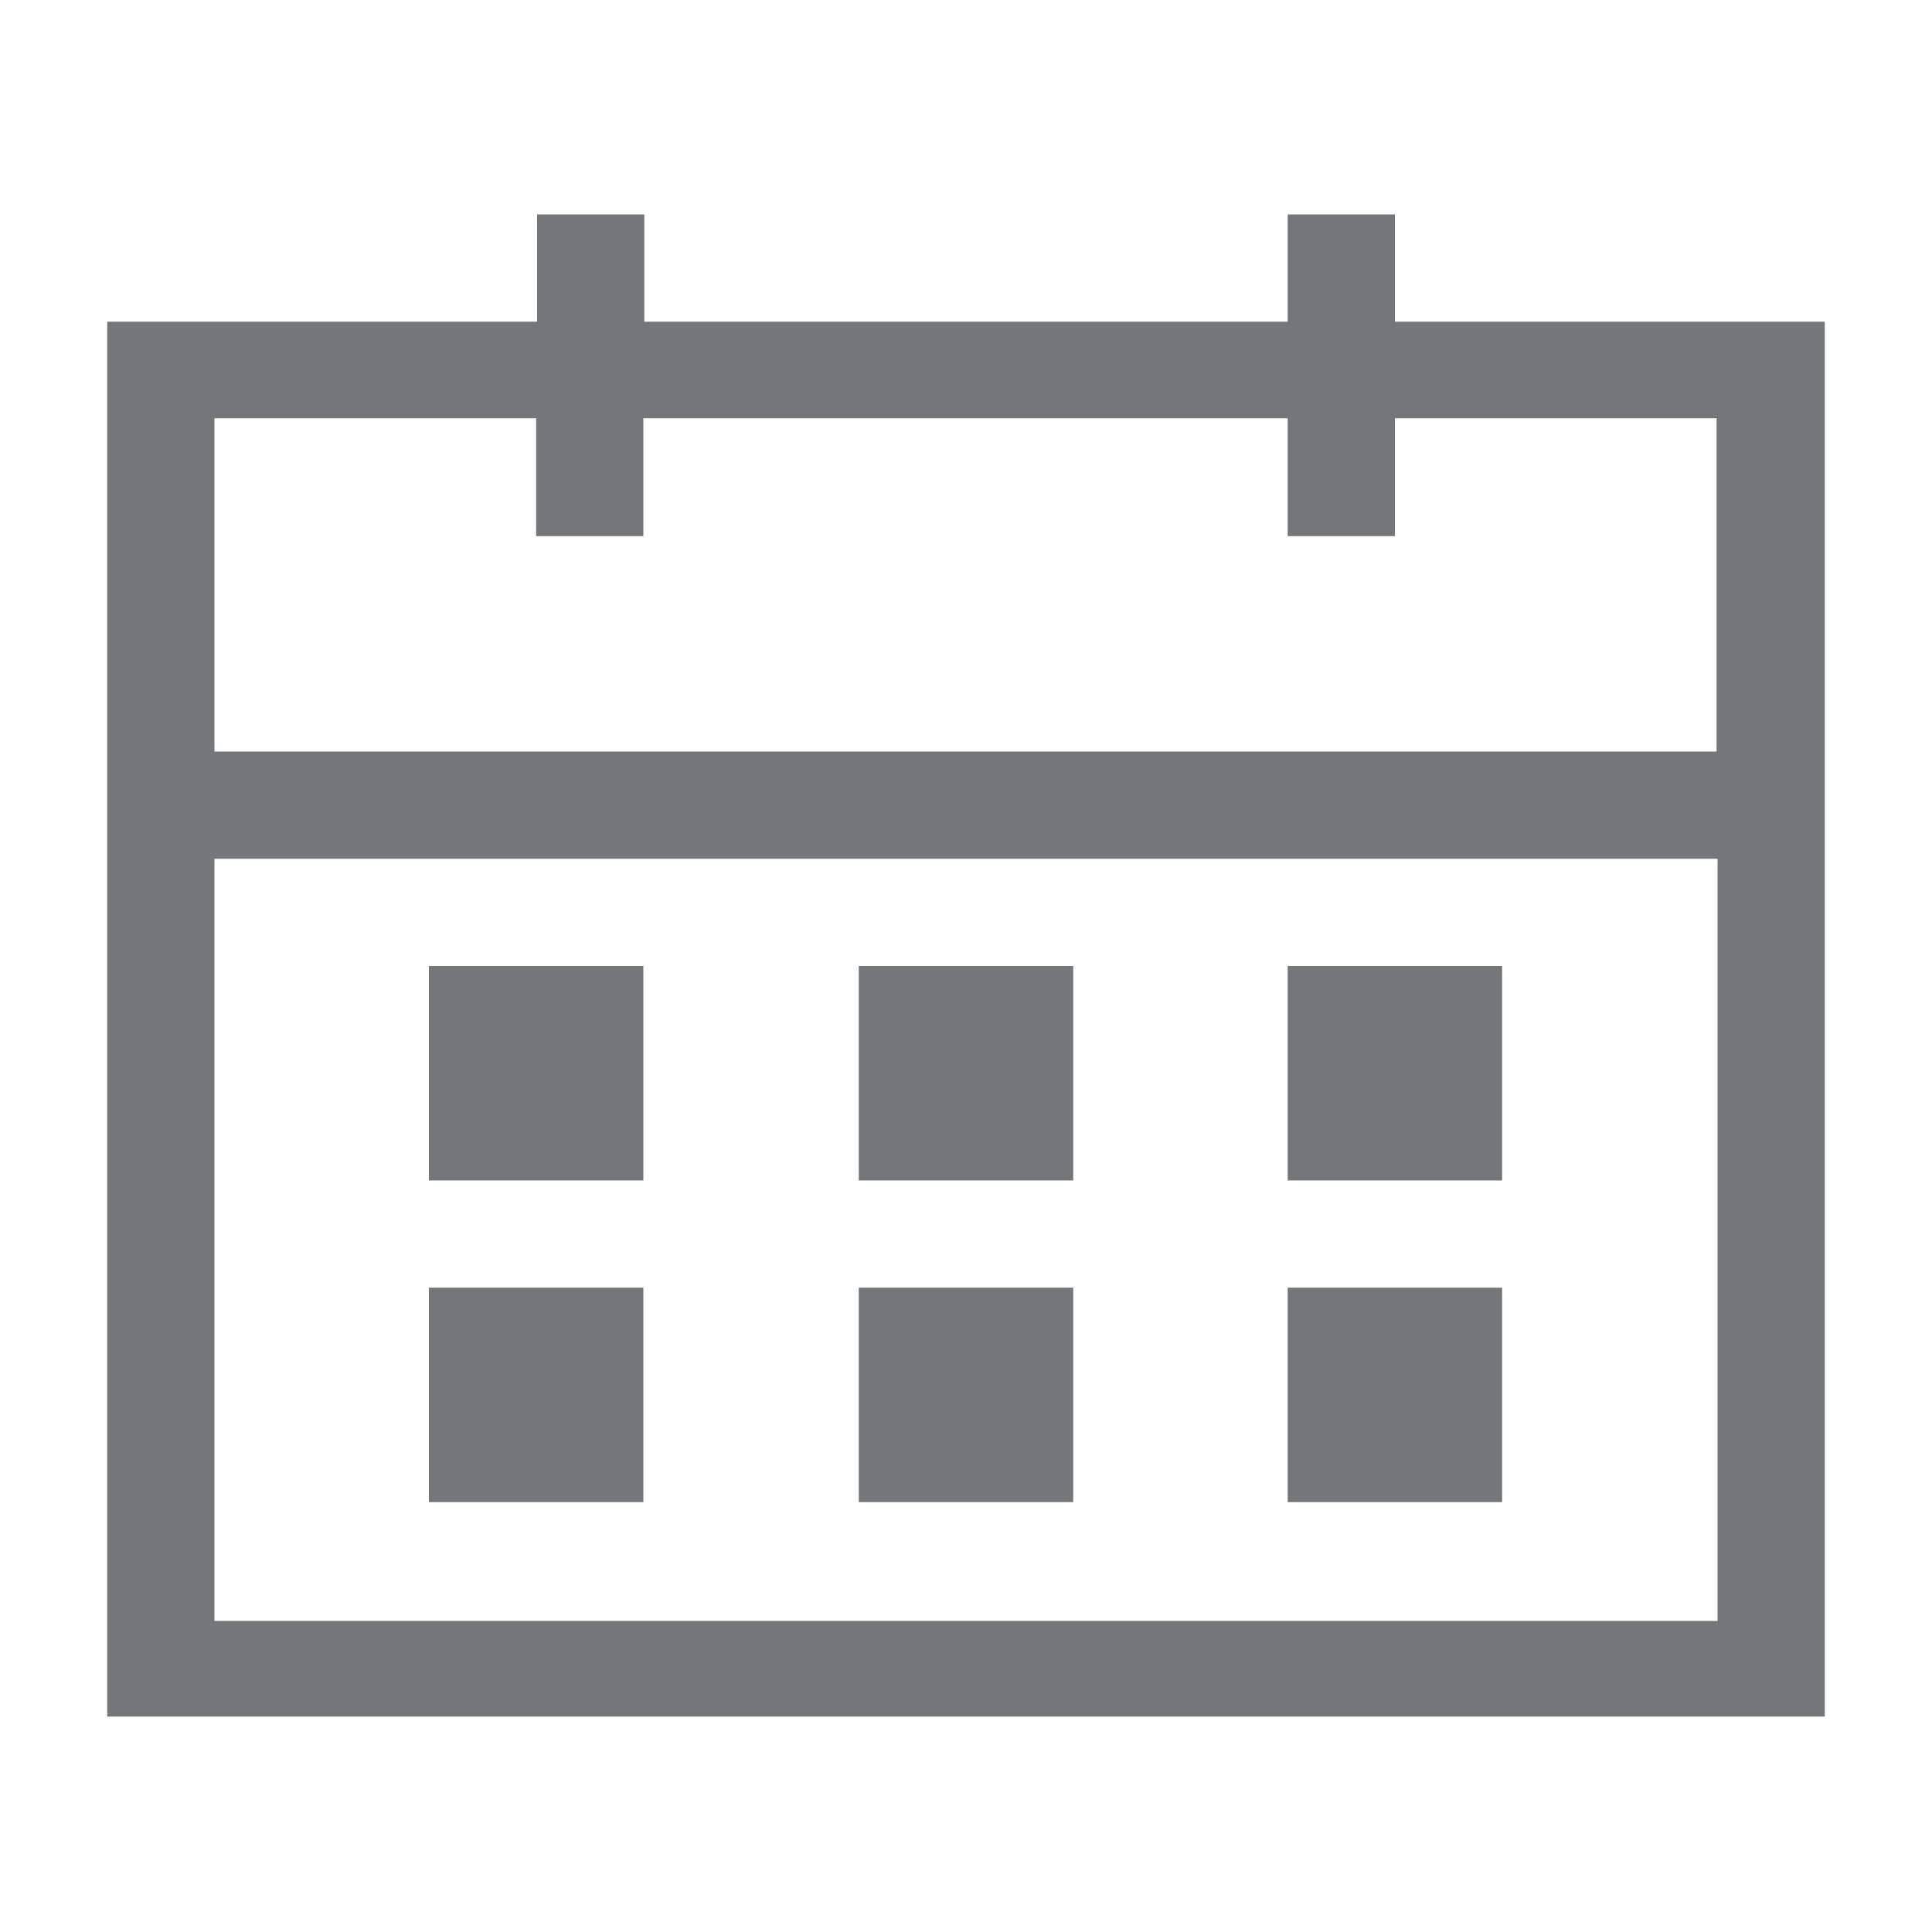 <?xml version="1.0" standalone="no"?><!DOCTYPE svg PUBLIC "-//W3C//DTD SVG 1.1//EN" "http://www.w3.org/Graphics/SVG/1.1/DTD/svg11.dtd"><svg t="1548319231951" class="icon" style="" viewBox="0 0 1024 1024" version="1.1" xmlns="http://www.w3.org/2000/svg" p-id="7774" xmlns:xlink="http://www.w3.org/1999/xlink" width="200" height="200"><defs><style type="text/css"></style></defs><path d="M739.328 170.496v-56.832h-56.832v56.832H341.504v-56.832h-56.832v56.832H56.832v739.328h910.336V170.496h-227.84z m171.008 688.64H113.664V455.168h796.672v403.968z m0-460.8H113.664v-176.64H284.16v62.464h56.832v-62.464h341.504v62.464h56.832v-62.464h170.496v176.64z" fill="#73777A" p-id="7775"></path><path d="M682.496 682.496H796.16V796.16H682.496zM455.168 512h113.664v113.664H455.168z m227.328 0H796.16v113.664H682.496zM227.328 682.496h113.664V796.16H227.328z m227.84 0h113.664V796.16H455.168zM227.328 512h113.664v113.664H227.328z" fill="#73777A" p-id="7776"></path></svg>